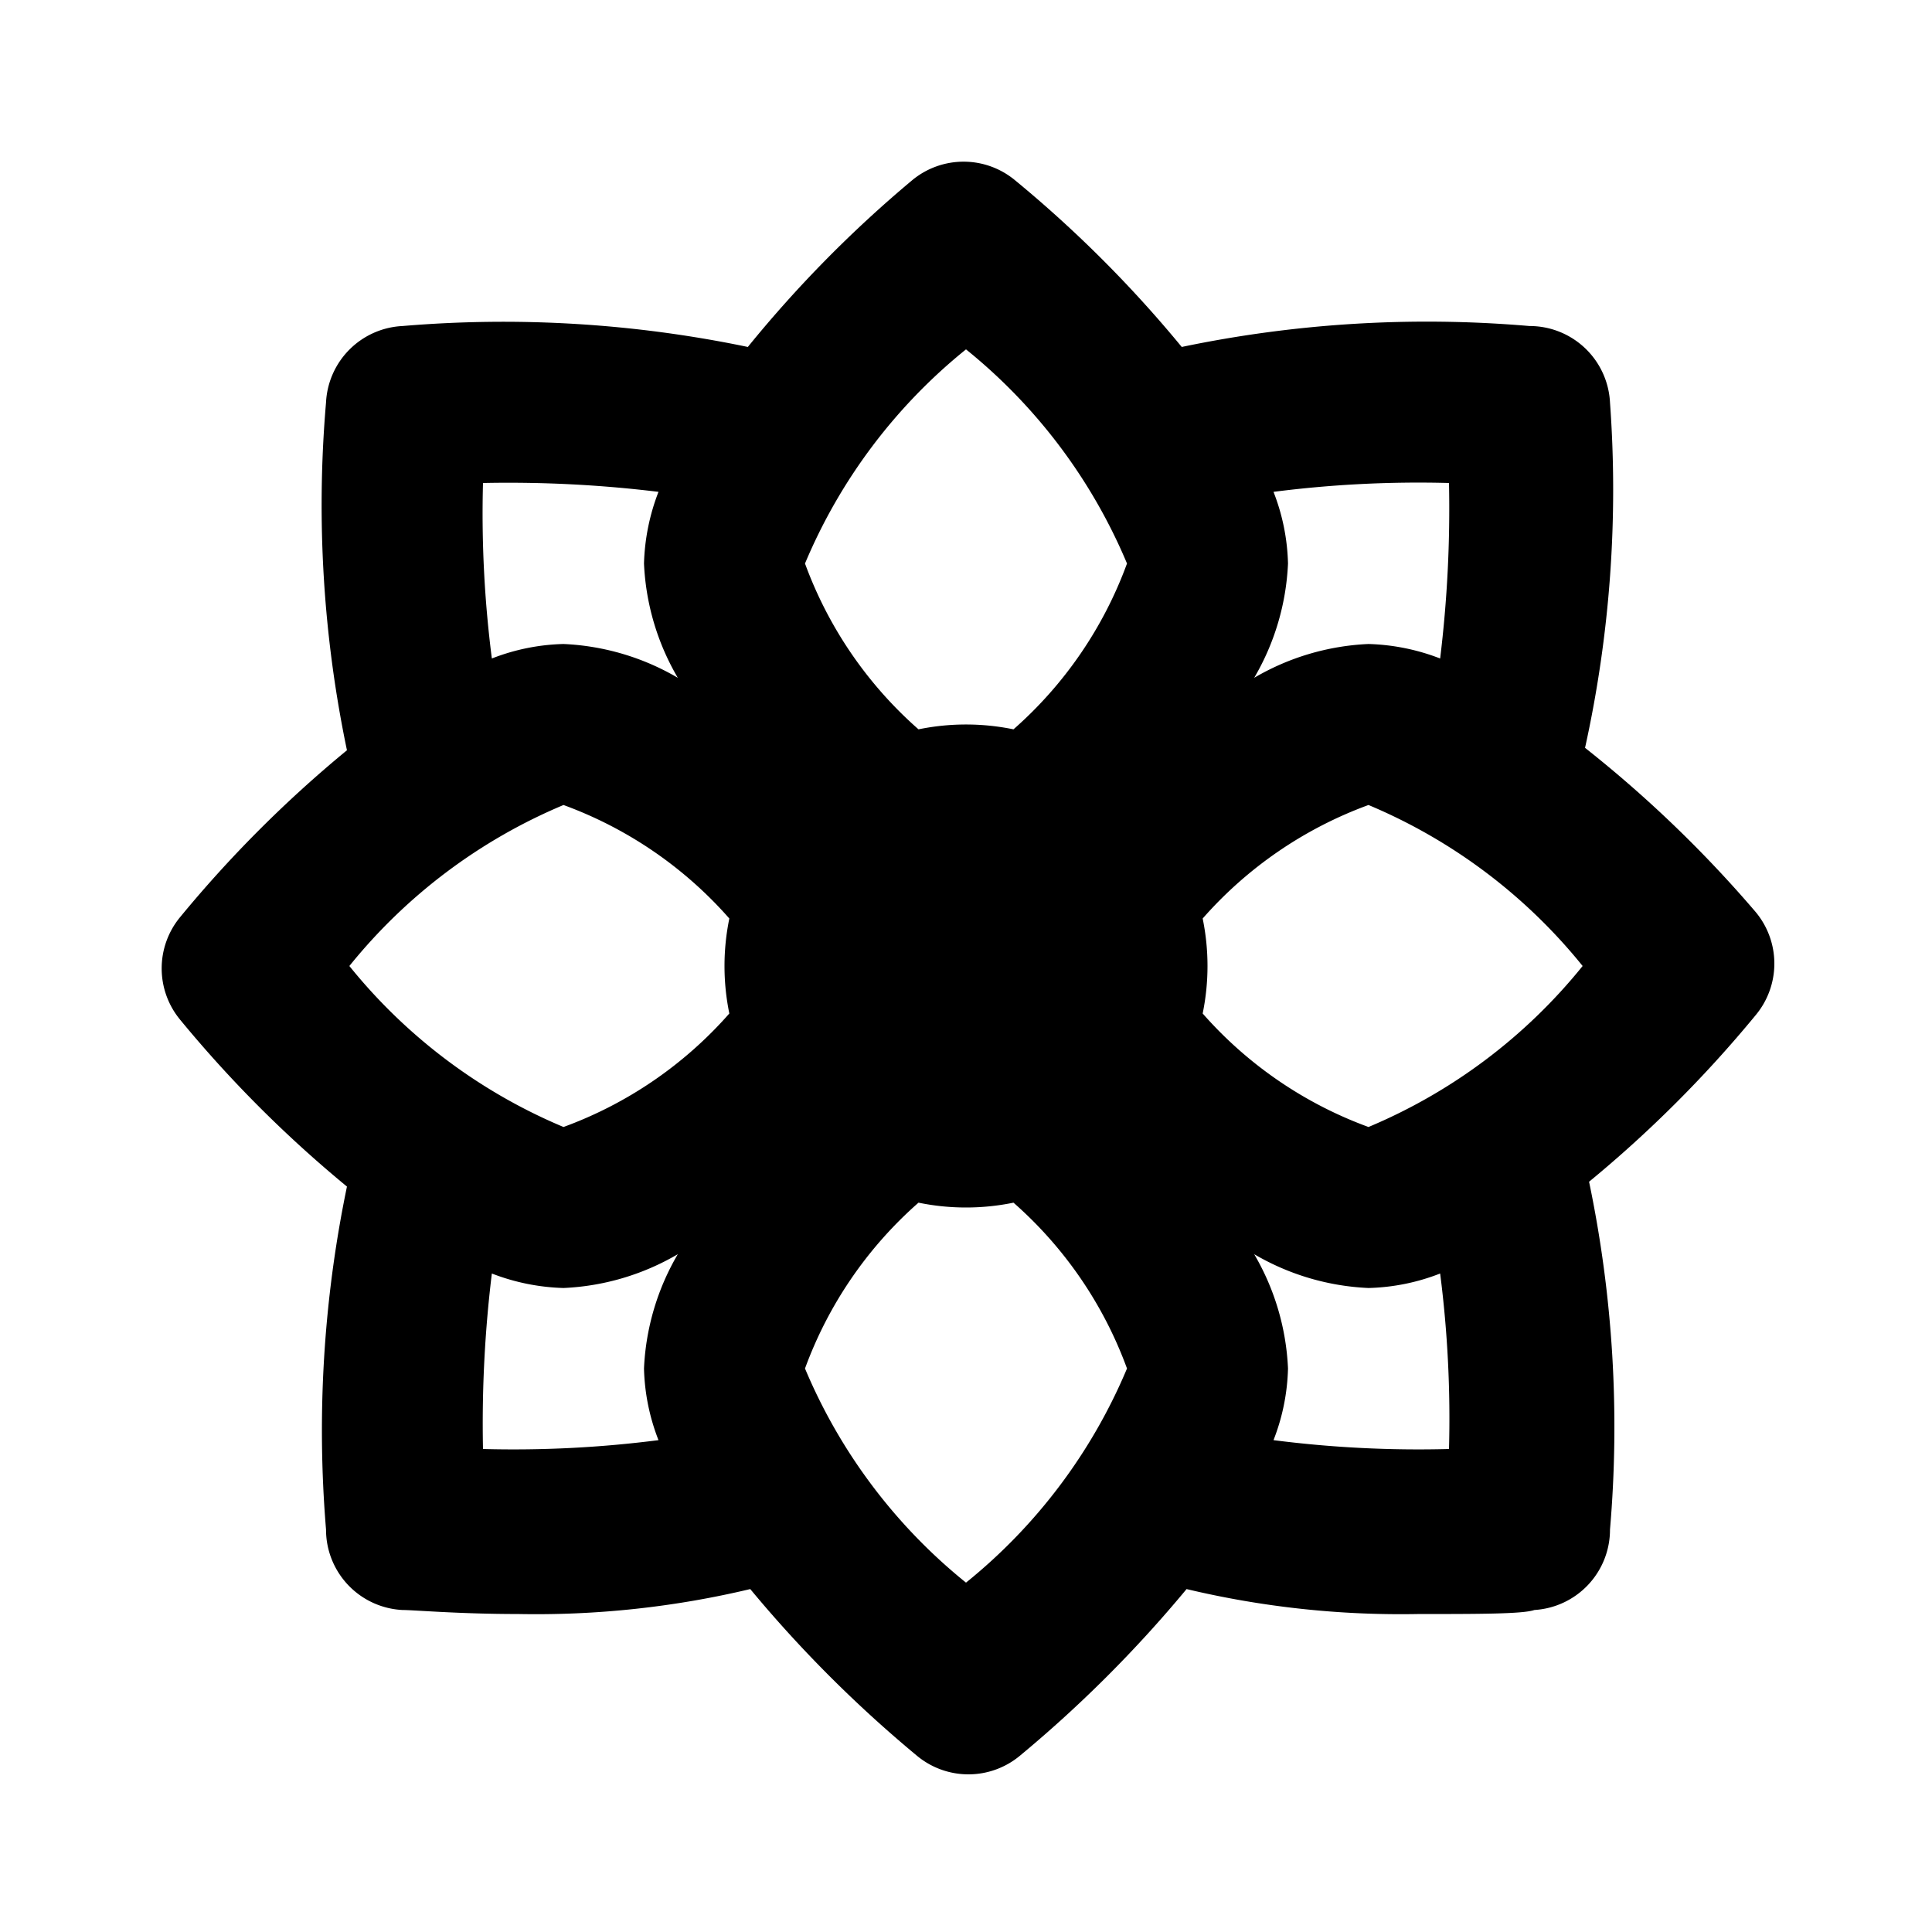 <svg id="Layer_1" data-name="Layer 1" xmlns="http://www.w3.org/2000/svg" viewBox="0 0 24 24"><title>Local Florist</title><path d="M19.69,9.29A14.9,14.9,0,0,0,20,5,1,1,0,0,0,19,4.05a14.9,14.9,0,0,0-4.32.26,15.12,15.12,0,0,0-2.07-2.07,1,1,0,0,0-1.28,0A15.12,15.12,0,0,0,9.29,4.31,14.9,14.9,0,0,0,5,4.05,1,1,0,0,0,4.05,5a14.9,14.9,0,0,0,.26,4.32,15.12,15.12,0,0,0-2.07,2.07,1,1,0,0,0,0,1.28,15.12,15.12,0,0,0,2.07,2.07A14.9,14.9,0,0,0,4.05,19,1,1,0,0,0,5,20c.14,0,.7.05,1.44.05a11.49,11.49,0,0,0,2.88-.31,15.72,15.72,0,0,0,2.07,2.07,1,1,0,0,0,1.28,0,15.72,15.72,0,0,0,2.07-2.07,11.49,11.49,0,0,0,2.88.31c.74,0,1.3,0,1.44-.05A1,1,0,0,0,20,19a14.9,14.9,0,0,0-.26-4.32,15.12,15.12,0,0,0,2.07-2.07,1,1,0,0,0,0-1.28A15.12,15.12,0,0,0,19.69,9.29ZM17,14a5.05,5.05,0,0,1-2.06-1.41,2.93,2.93,0,0,0,0-1.18A5.05,5.05,0,0,1,17,10a6.79,6.79,0,0,1,2.66,2A6.79,6.79,0,0,1,17,14ZM4.34,12A6.79,6.79,0,0,1,7,10a5.05,5.05,0,0,1,2.06,1.41,2.93,2.93,0,0,0,0,1.18A5.05,5.05,0,0,1,7,14,6.79,6.79,0,0,1,4.34,12ZM18,6a15.37,15.37,0,0,1-.11,2.18A2.66,2.66,0,0,0,17,8a3.07,3.07,0,0,0-1.42.42A3.07,3.07,0,0,0,16,7a2.61,2.61,0,0,0-.18-.89A14.15,14.15,0,0,1,18,6ZM12,4.34A6.79,6.79,0,0,1,14,7a5.05,5.05,0,0,1-1.41,2.06,2.93,2.93,0,0,0-1.18,0A5.05,5.05,0,0,1,10,7,6.79,6.79,0,0,1,12,4.34ZM6,6a15.37,15.37,0,0,1,2.18.11A2.66,2.66,0,0,0,8,7a3.07,3.07,0,0,0,.42,1.42A3.07,3.07,0,0,0,7,8a2.61,2.61,0,0,0-.89.18A14.15,14.15,0,0,1,6,6ZM6,18a15.37,15.37,0,0,1,.11-2.18A2.66,2.66,0,0,0,7,16a3.07,3.07,0,0,0,1.42-.42A3.07,3.07,0,0,0,8,17a2.61,2.61,0,0,0,.18.89A14.15,14.15,0,0,1,6,18Zm6,1.66A6.79,6.79,0,0,1,10,17a5.05,5.05,0,0,1,1.41-2.06,2.93,2.93,0,0,0,1.18,0A5.05,5.05,0,0,1,14,17,6.79,6.79,0,0,1,12,19.66ZM18,18a14.15,14.15,0,0,1-2.18-.11A2.61,2.61,0,0,0,16,17a3.07,3.07,0,0,0-.42-1.42A3.07,3.07,0,0,0,17,16a2.61,2.61,0,0,0,.89-.18A14.15,14.15,0,0,1,18,18Z"/></svg>